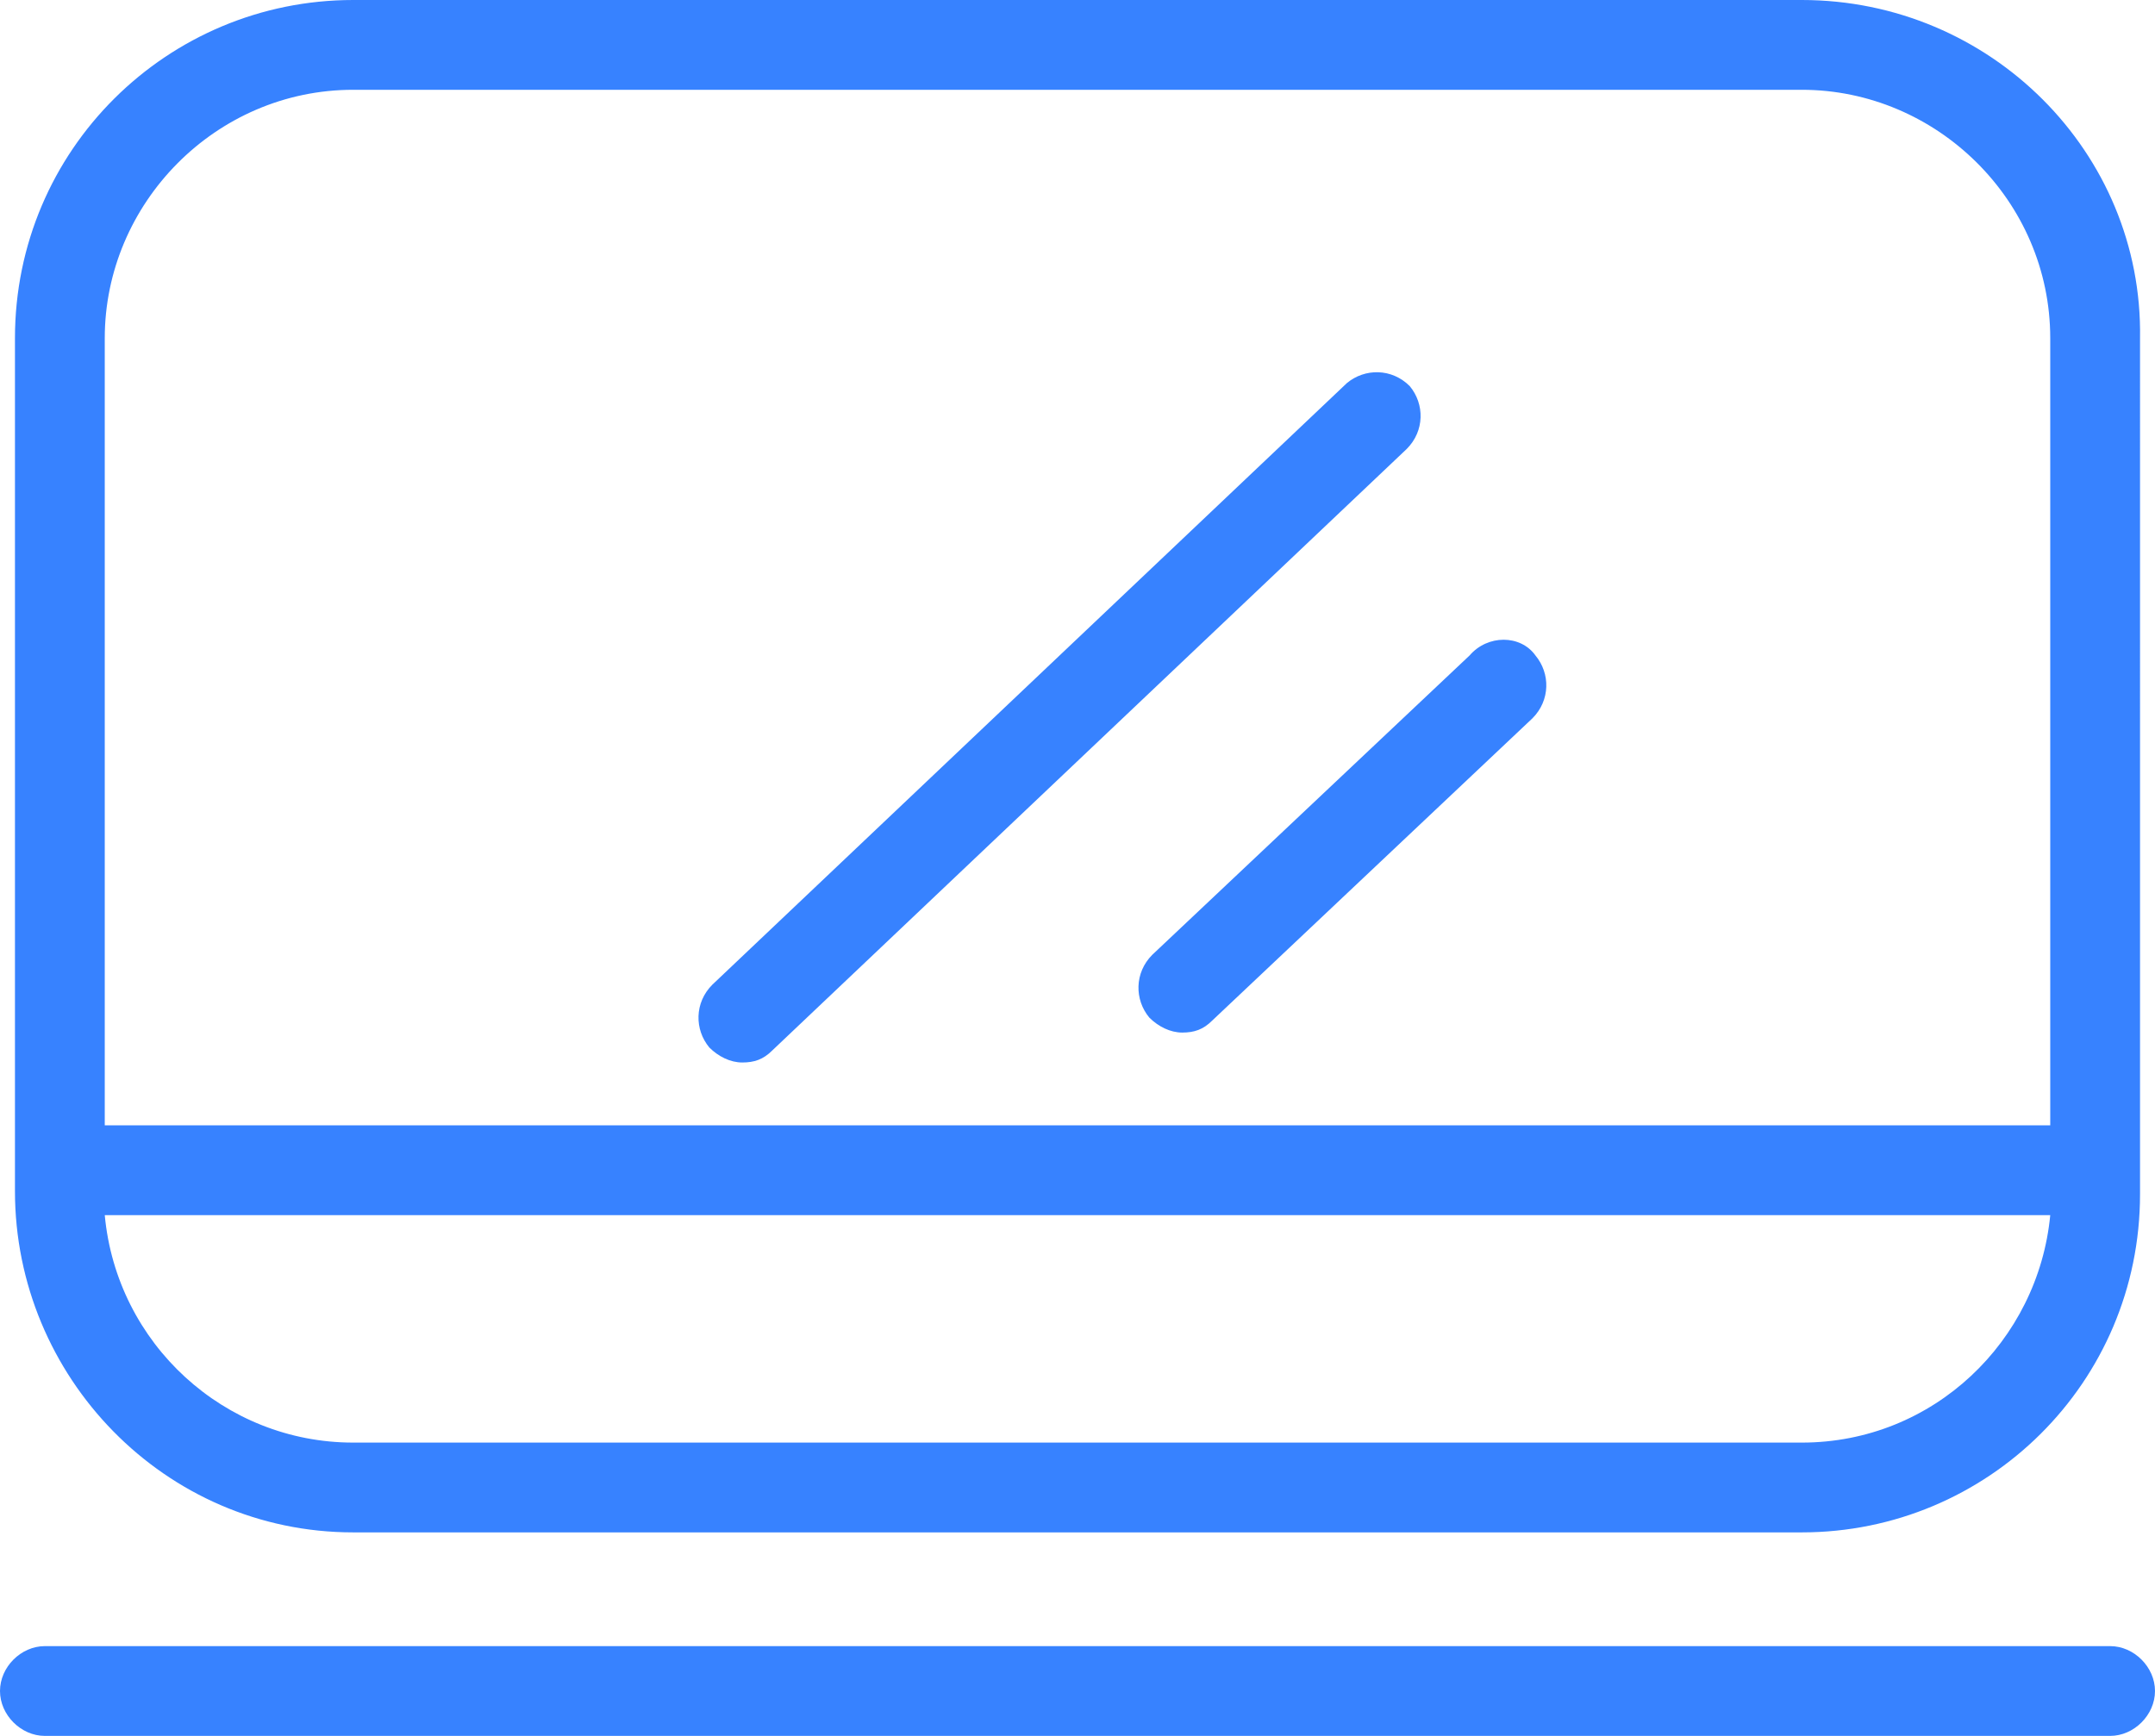 <?xml version="1.0" encoding="utf-8"?>
<!-- Generator: Adobe Illustrator 25.0.0, SVG Export Plug-In . SVG Version: 6.00 Build 0)  -->
<svg version="1.1" id="Слой_1" xmlns="http://www.w3.org/2000/svg" xmlns:xlink="http://www.w3.org/1999/xlink" x="0px" y="0px"
	 width="72px" height="58px" viewBox="0 0 72 58" style="enable-background:new 0 0 72 58;" xml:space="preserve">
<style type="text/css">
	.st0{fill:#3782FF;}
</style>
<path class="st0" d="M11.8,51.2h48.4c6.2,0,11.3-5,11.3-11.3V11.3C71.6,5.1,66.5,0,60.2,0H11.8C5.6,0,0.5,5,0.5,11.3v28.5
	C0.5,46,5.5,51.2,11.8,51.2z M3.5,11.3C3.5,6.8,7.2,3,11.8,3h48.4c4.5,0,8.3,3.7,8.3,8.3v26.3h-65V11.3z M68.5,40.6
	c-0.4,4.2-3.9,7.6-8.3,7.6H11.8c-4.3,0-7.9-3.3-8.3-7.6H68.5z M47.1,12.9c-0.6-0.6-1.5-0.6-2.1-0.1L23.8,32.9
	c-0.6,0.6-0.6,1.5-0.1,2.1c0.3,0.3,0.7,0.5,1.1,0.5c0.4,0,0.7-0.1,1-0.4L47,15C47.6,14.4,47.6,13.5,47.1,12.9z M49.1,21.9l-10.6,10
	c-0.6,0.6-0.6,1.5-0.1,2.1c0.3,0.3,0.7,0.5,1.1,0.5s0.7-0.1,1-0.4L51.2,24c0.6-0.6,0.6-1.5,0.1-2.1C50.8,21.2,49.7,21.2,49.1,21.9z
	 M70.5,55h-69C0.7,55,0,55.7,0,56.5S0.7,58,1.5,58h69c0.8,0,1.5-0.7,1.5-1.5S71.3,55,70.5,55z"/>
</svg>
